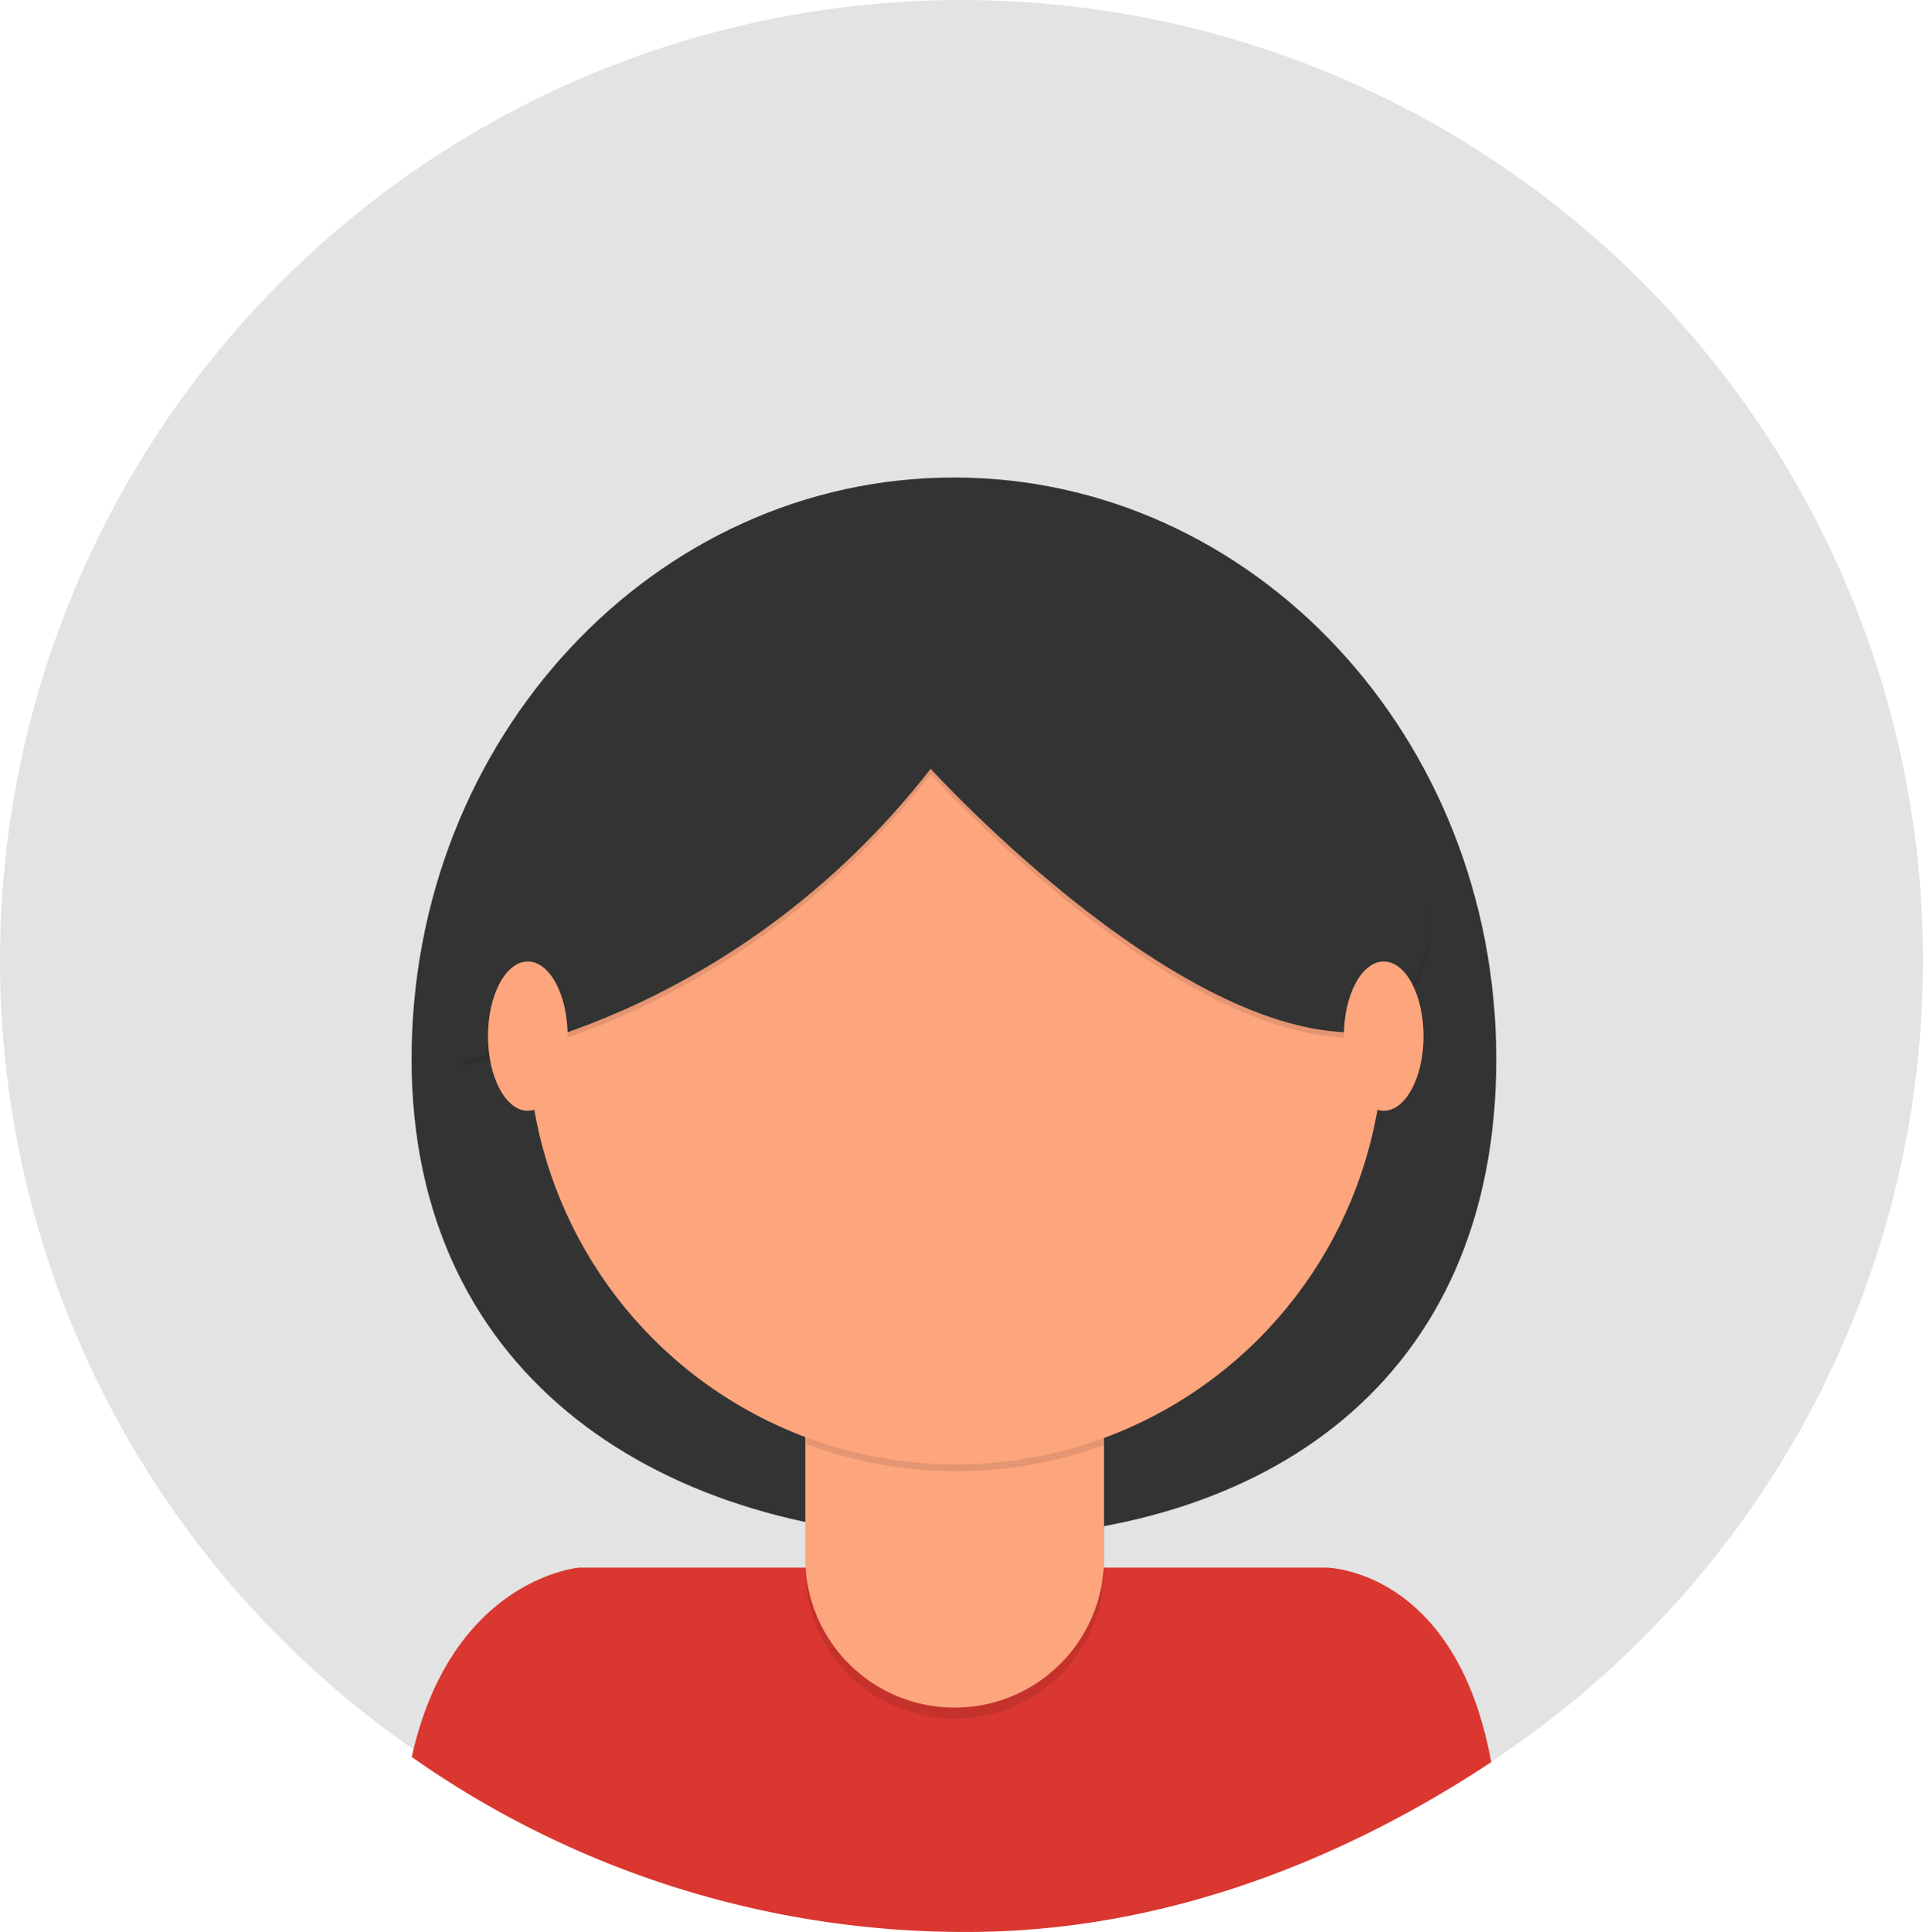 <svg id="Group_7" data-name="Group 7" xmlns="http://www.w3.org/2000/svg" width="226" height="226.99" viewBox="0 0 226 226.99">
  <defs>
    <style>
      .cls-1 {
        fill: #e3e3e3;
      }

      .cls-2 {
        fill: #333;
      }

      .cls-3 {
        fill: #d93730;
      }

      .cls-4 {
        opacity: 0.1;
      }

      .cls-5 {
        fill: #fda57d;
      }
    </style>
  </defs>
  <ellipse id="Ellipse_70" data-name="Ellipse 70" class="cls-1" cx="113" cy="112.83" rx="113" ry="112.83"/>
  <path id="Path_151" data-name="Path 151" class="cls-2" d="M663.95,722.77c0,37.74-27.11,56.31-62.32,56.31s-65.16-18.57-65.16-56.31,28.54-68.33,63.74-68.33S663.95,685,663.95,722.77Z" transform="translate(-488.1 -598.336)"/>
  <path id="Path_152" data-name="Path 152" class="cls-3" d="M601.63,825.48c22.171.038,43.22-7.742,61.727-19.951-4.18-22.84-19.447-22.859-19.447-22.859H556.19s-15,1.23-19.7,22.25a112.92,112.92,0,0,0,65.14,20.56Z" transform="translate(-488.1 -598.49)"/>
  <path id="Path_153" data-name="Path 153" class="cls-4" d="M373.49,683h35.09v28.07A17.54,17.54,0,0,1,391,728.64h0a17.54,17.54,0,0,1-17.54-17.54V683Z" transform="translate(-278.82 -526.71)"/>
  <path id="Path_154" data-name="Path 154" class="cls-5" d="M376.83,681.73h28.39a3.35,3.35,0,0,1,3.35,3.35V709.8A17.54,17.54,0,0,1,391,727.34h0a17.54,17.54,0,0,1-17.54-17.54V685.07a3.35,3.35,0,0,1,3.35-3.35Z" transform="translate(-278.82 -526.71)"/>
  <path id="Path_155" data-name="Path 155" class="cls-4" d="M582.84,768.06a50.5,50.5,0,0,0,35.09.1v-4.31H582.84Z" transform="translate(-488.1 -598.406)"/>
  <circle id="Ellipse_71" data-name="Ellipse 71" class="cls-5" cx="50.29" cy="50.29" r="50.29" transform="translate(62.05 71.478)"/>
  <path id="Path_156" data-name="Path 156" class="cls-4" d="M542.48,723.4s31.32-3.8,55-34.16c0,0,31.32,34.48,53.14,30.68,0,0,12.65-13.29,0-26.57s-22.46-30.05-39.22-27.84-37.33,3.16-46.18,11.07S542.48,723.4,542.48,723.4Z" transform="translate(-488.1 -598.285)"/>
  <path id="Path_157" data-name="Path 157" class="cls-2" d="M542.48,722.77s31.32-3.8,55-34.16c0,0,31.32,34.48,53.14,30.68,0,0,12.65-13.29,0-26.57s-22.46-30.05-39.22-27.84S574.11,668,565.26,676,542.48,722.77,542.48,722.77Z" transform="translate(-488.1 -598.284)"/>
  <ellipse id="Ellipse_72" data-name="Ellipse 72" class="cls-5" cx="4.68" cy="8.77" rx="4.68" ry="8.77" transform="translate(57.35 112.967)"/>
  <ellipse id="Ellipse_73" data-name="Ellipse 73" class="cls-5" cx="4.68" cy="8.77" rx="4.68" ry="8.77" transform="translate(157.94 112.967)"/>
</svg>
